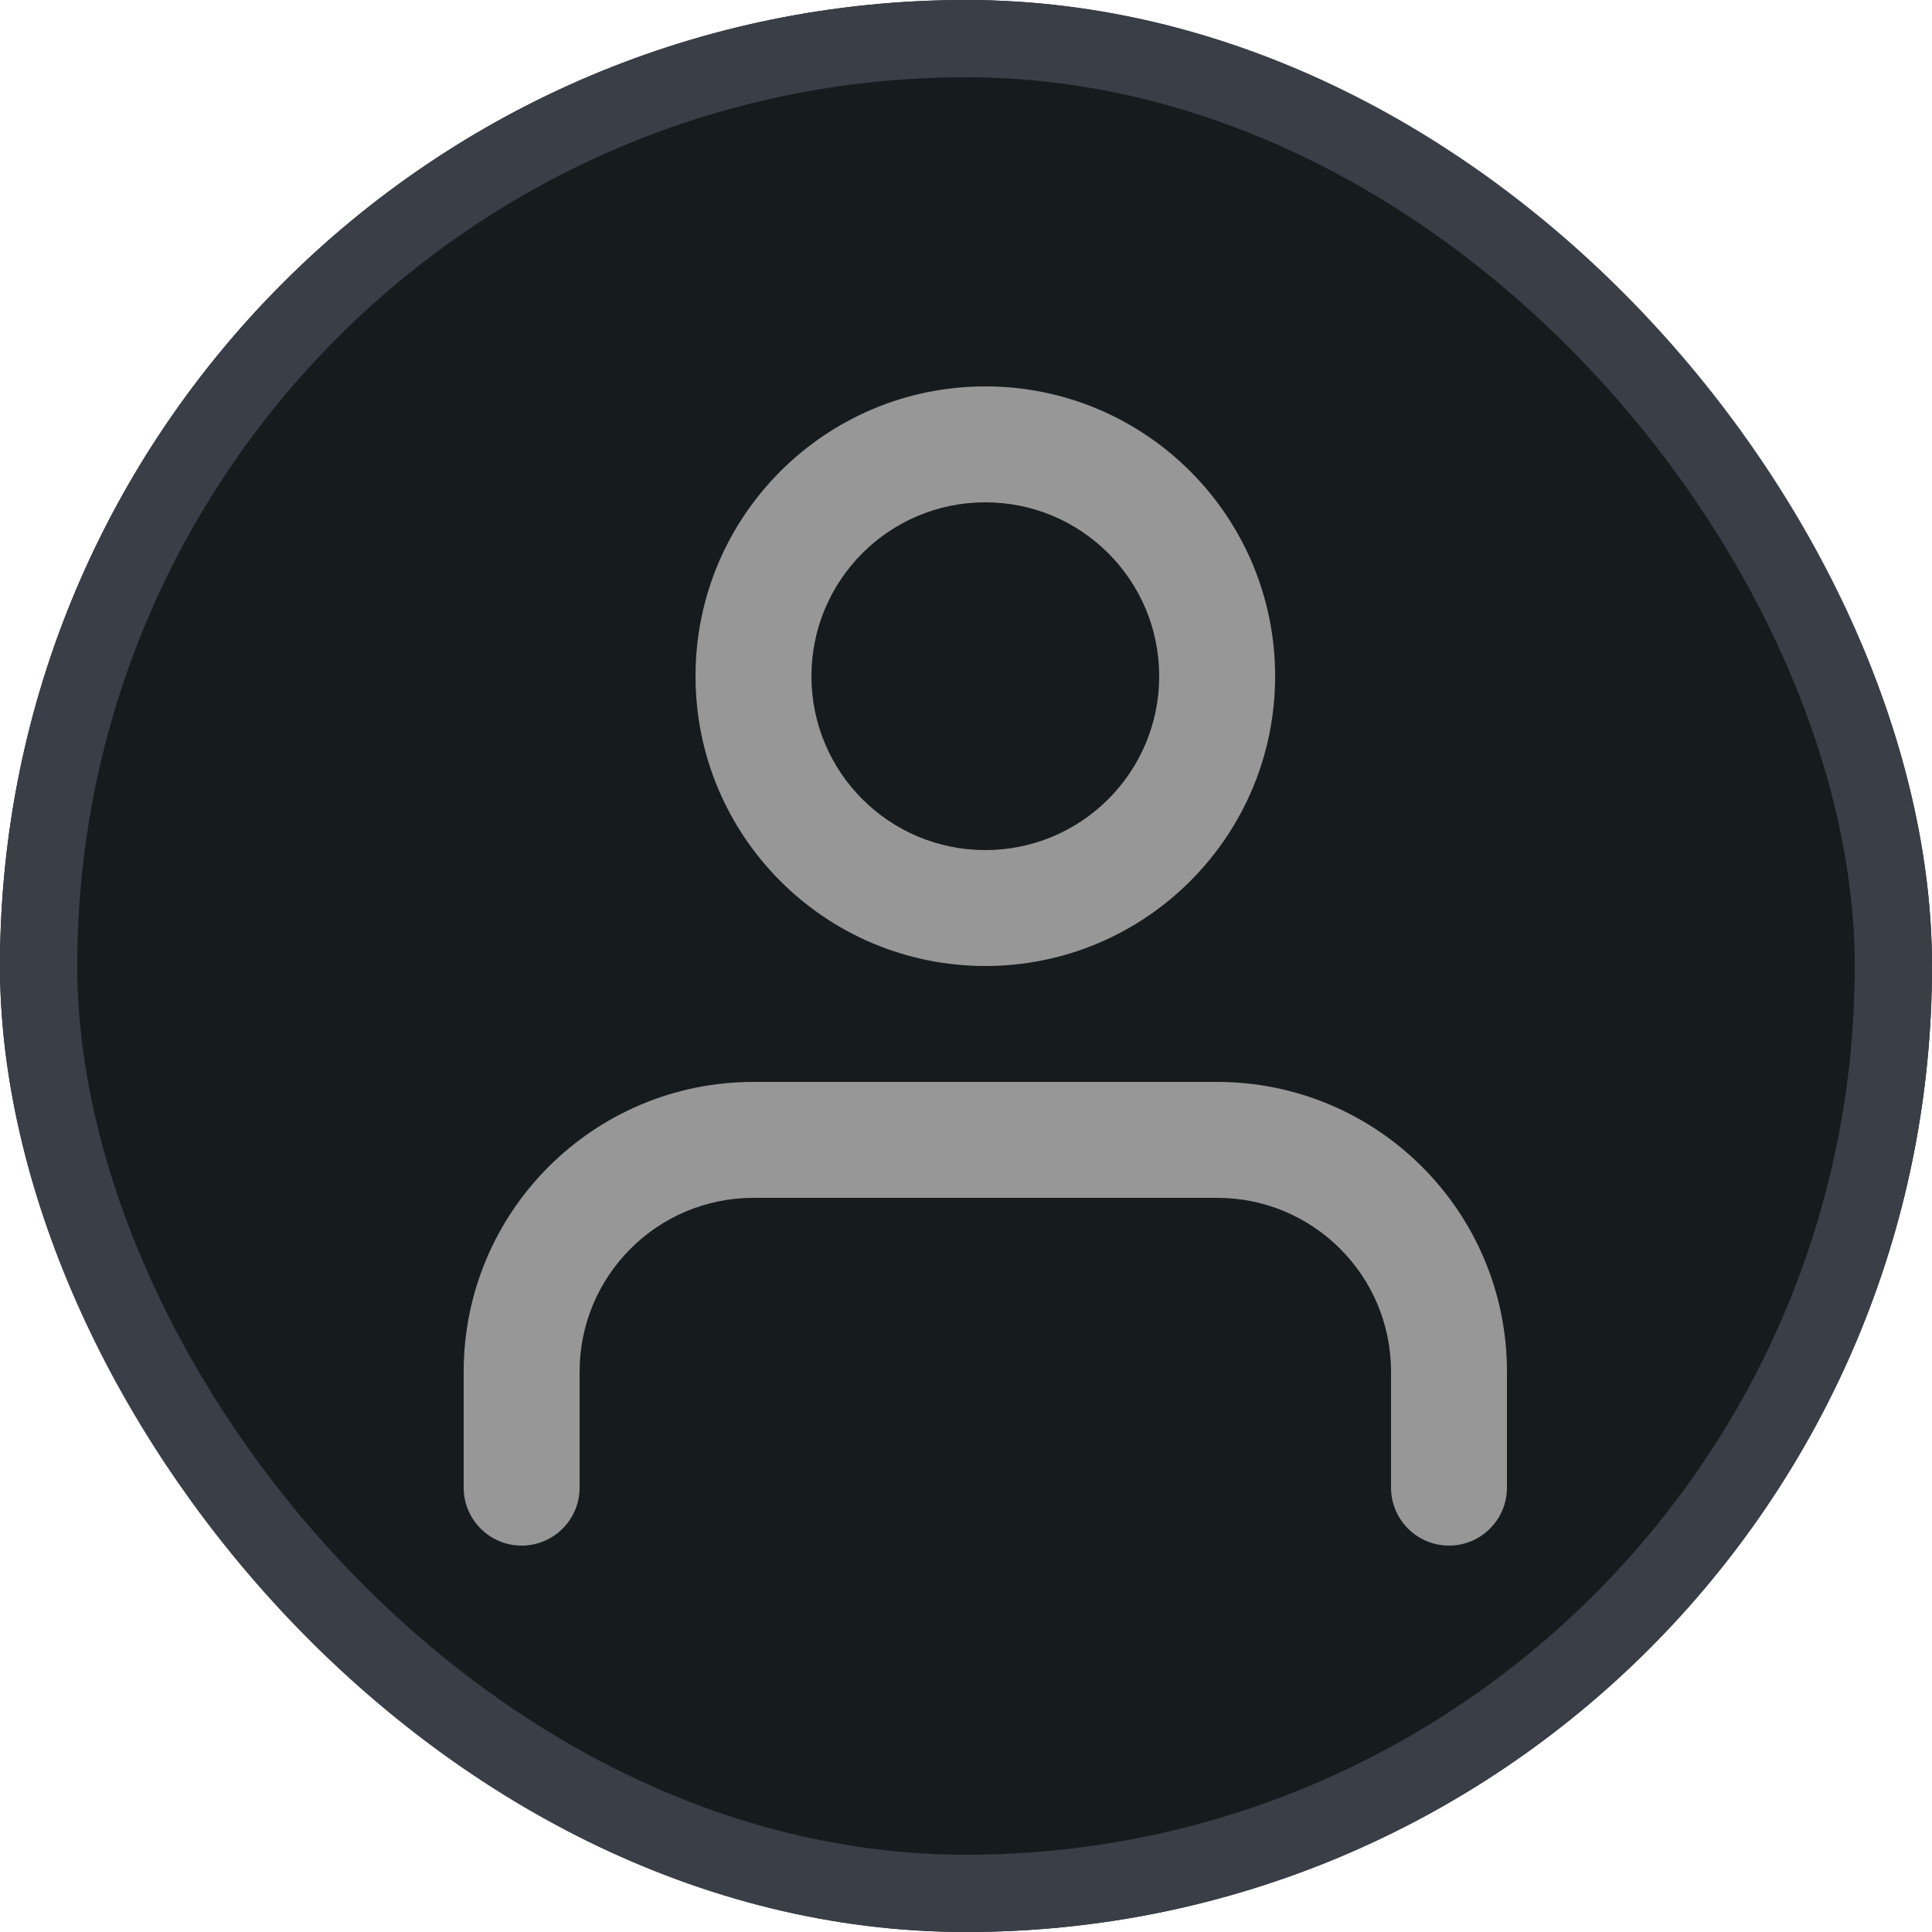 <?xml version="1.0" encoding="UTF-8"?>
<svg width="25px" height="25px" viewBox="0 0 25 25" version="1.1" xmlns="http://www.w3.org/2000/svg" xmlns:xlink="http://www.w3.org/1999/xlink">
    <!-- Generator: Sketch 49.3 (51167) - http://www.bohemiancoding.com/sketch -->
    <title>user</title>
    <desc>Created with Sketch.</desc>
    <defs>
        <rect id="path-1" x="0" y="0" width="25" height="25" rx="12.5"></rect>
    </defs>
    <g id="Page-1" stroke="none" stroke-width="1" fill="none" fill-rule="evenodd">
        <g id="系统首页" transform="translate(-1395, -18)">
            <g id="title">
                <g id="user" transform="translate(1395, 18)">
                    <g id="background">
                        <use fill="#161B1E" fill-rule="evenodd" xlink:href="#path-1"></use>
                        <rect stroke="#3A3E47" stroke-width="1" x="0.5" y="0.5" width="24" height="24" rx="12"></rect>
                    </g>
                    <path d="M19.5,19.25 C19.5,19.664 19.164,20 18.75,20 C18.336,20 18,19.664 18,19.25 L18,17.75 C18,16.507 16.993,15.5 15.75,15.5 L9.75,15.5 C8.507,15.5 7.5,16.507 7.5,17.75 L7.5,19.25 C7.5,19.664 7.164,20 6.75,20 C6.336,20 6,19.664 6,19.25 L6,17.75 C6,15.679 7.679,14 9.75,14 L15.75,14 C17.821,14 19.5,15.679 19.5,17.75 L19.5,19.25 Z M12.75,12.5 C10.679,12.5 9,10.821 9,8.75 C9,6.679 10.679,5 12.75,5 C14.821,5 16.5,6.679 16.5,8.75 C16.5,10.821 14.821,12.5 12.75,12.5 Z M12.75,11 C13.993,11 15,9.993 15,8.75 C15,7.507 13.993,6.5 12.75,6.5 C11.507,6.5 10.5,7.507 10.5,8.75 C10.5,9.993 11.507,11 12.75,11 Z" id="icon" fill="#979797" fill-rule="nonzero"></path>
                </g>
            </g>
        </g>
    </g>
</svg>